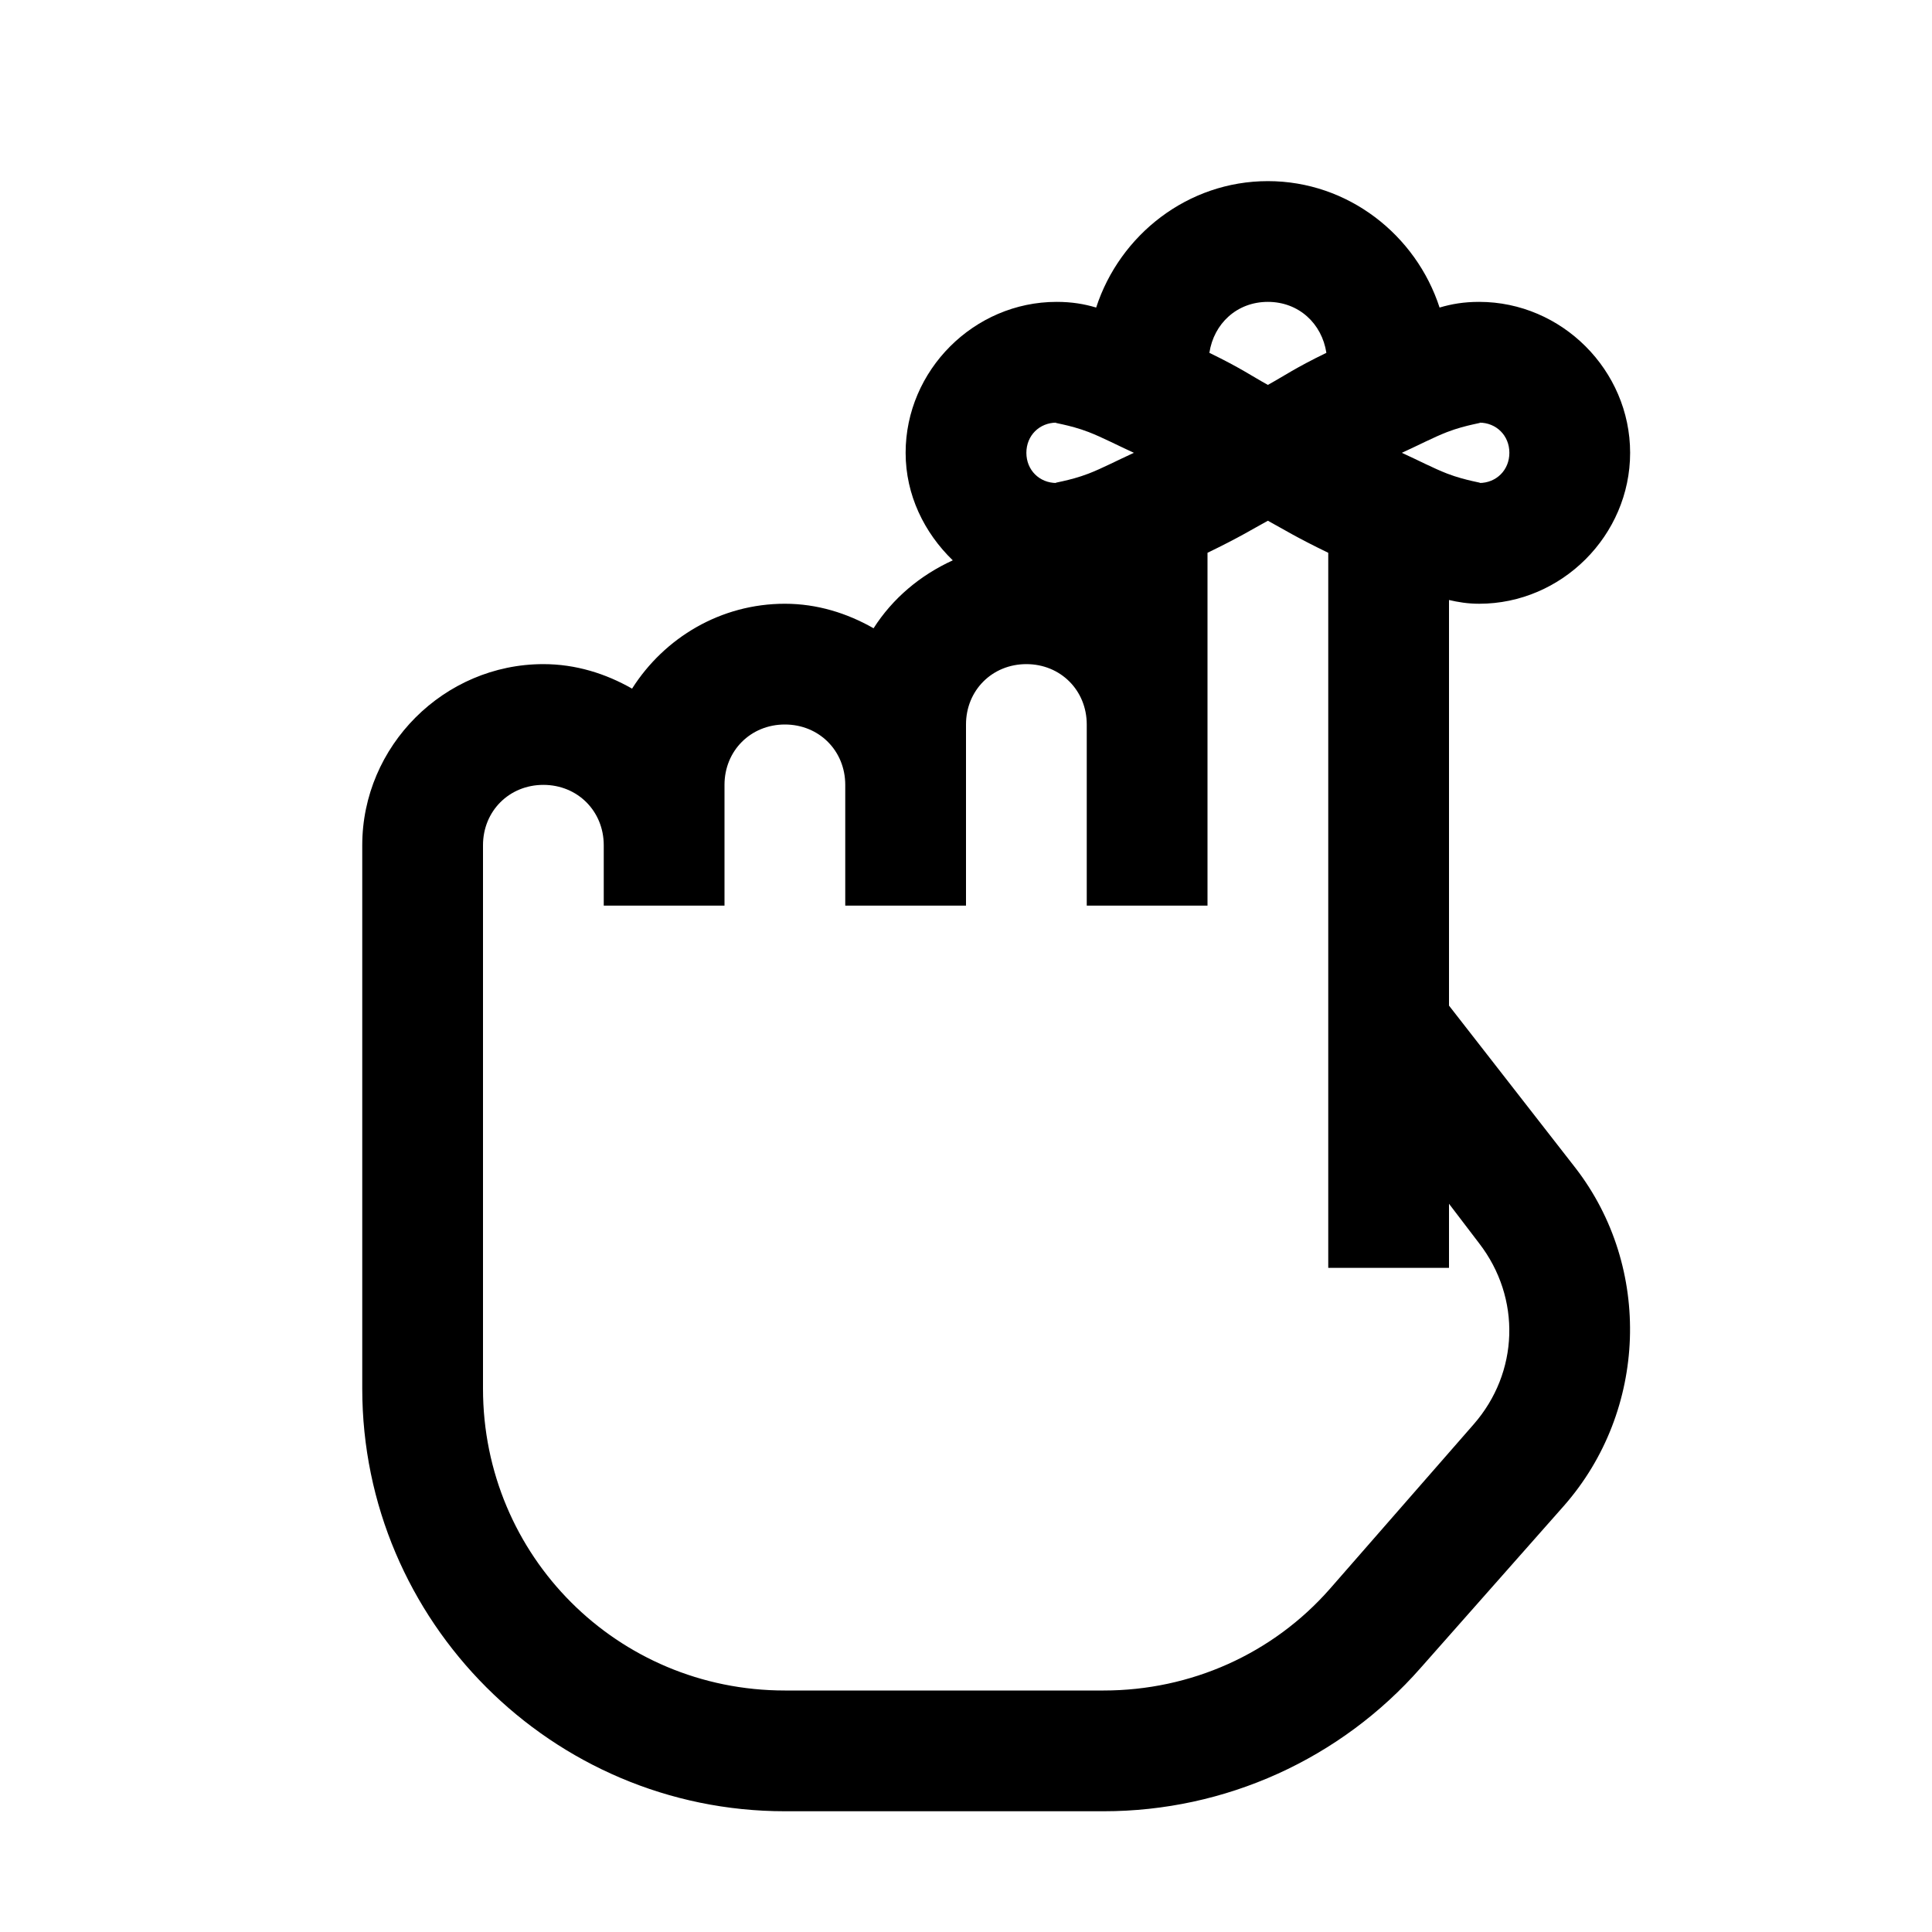 <?xml version="1.0" encoding="UTF-8"?>
<svg xmlns="http://www.w3.org/2000/svg" xmlns:xlink="http://www.w3.org/1999/xlink" viewBox="0 0 32 32" version="1.1">
<g>
<path d="M 21 3 C 19.672 3 18.547 3.891 18.156 5.094 C 17.957 5.035 17.754 5 17.5 5 C 16.133 5 15 6.133 15 7.5 C 15 8.199 15.309 8.824 15.781 9.281 C 15.242 9.527 14.785 9.91 14.469 10.406 C 14.031 10.156 13.535 10 13 10 C 11.938 10 11.004 10.562 10.469 11.406 C 10.031 11.156 9.535 11 9 11 C 7.355 11 6 12.355 6 14 L 6 23 C 6 26.855 9.145 30 13 30 L 18.281 30 C 20.293 30 22.203 29.137 23.531 27.625 L 25.906 24.938 C 27.285 23.367 27.371 20.996 26.094 19.344 L 24 16.656 L 24 9.938 C 24.152 9.973 24.309 10 24.5 10 C 25.867 10 27 8.867 27 7.5 C 27 6.133 25.867 5 24.5 5 C 24.246 5 24.043 5.035 23.844 5.094 C 23.453 3.891 22.328 3 21 3 Z M 21 5 C 21.512 5 21.895 5.359 21.969 5.844 C 21.445 6.098 21.258 6.234 21 6.375 C 20.742 6.234 20.555 6.098 20.031 5.844 C 20.105 5.359 20.488 5 21 5 Z M 17.5 7 C 17.406 7 17.707 7.031 18.031 7.156 C 18.254 7.242 18.523 7.383 18.781 7.5 C 18.523 7.617 18.254 7.758 18.031 7.844 C 17.707 7.969 17.406 8 17.5 8 C 17.215 8 17 7.785 17 7.5 C 17 7.215 17.215 7 17.5 7 Z M 24.5 7 C 24.785 7 25 7.215 25 7.5 C 25 7.785 24.785 8 24.5 8 C 24.594 8 24.293 7.969 23.969 7.844 C 23.746 7.758 23.477 7.617 23.219 7.5 C 23.477 7.383 23.746 7.242 23.969 7.156 C 24.293 7.031 24.594 7 24.5 7 Z M 21 8.625 C 21.266 8.77 21.461 8.895 22 9.156 L 22 21 L 24 21 L 24 19.938 L 24.5 20.594 C 25.199 21.5 25.16 22.734 24.406 23.594 L 22.031 26.312 C 21.082 27.395 19.719 28 18.281 28 L 13 28 C 10.227 28 8 25.773 8 23 L 8 14 C 8 13.434 8.434 13 9 13 C 9.566 13 10 13.434 10 14 L 10 15 L 12 15 L 12 13 C 12 12.434 12.434 12 13 12 C 13.566 12 14 12.434 14 13 L 14 15 L 16 15 L 16 12 C 16 11.434 16.434 11 17 11 C 17.566 11 18 11.434 18 12 L 18 15 L 20 15 L 20 9.156 C 20.539 8.895 20.734 8.77 21 8.625 Z "></path>
</g>
</svg>
